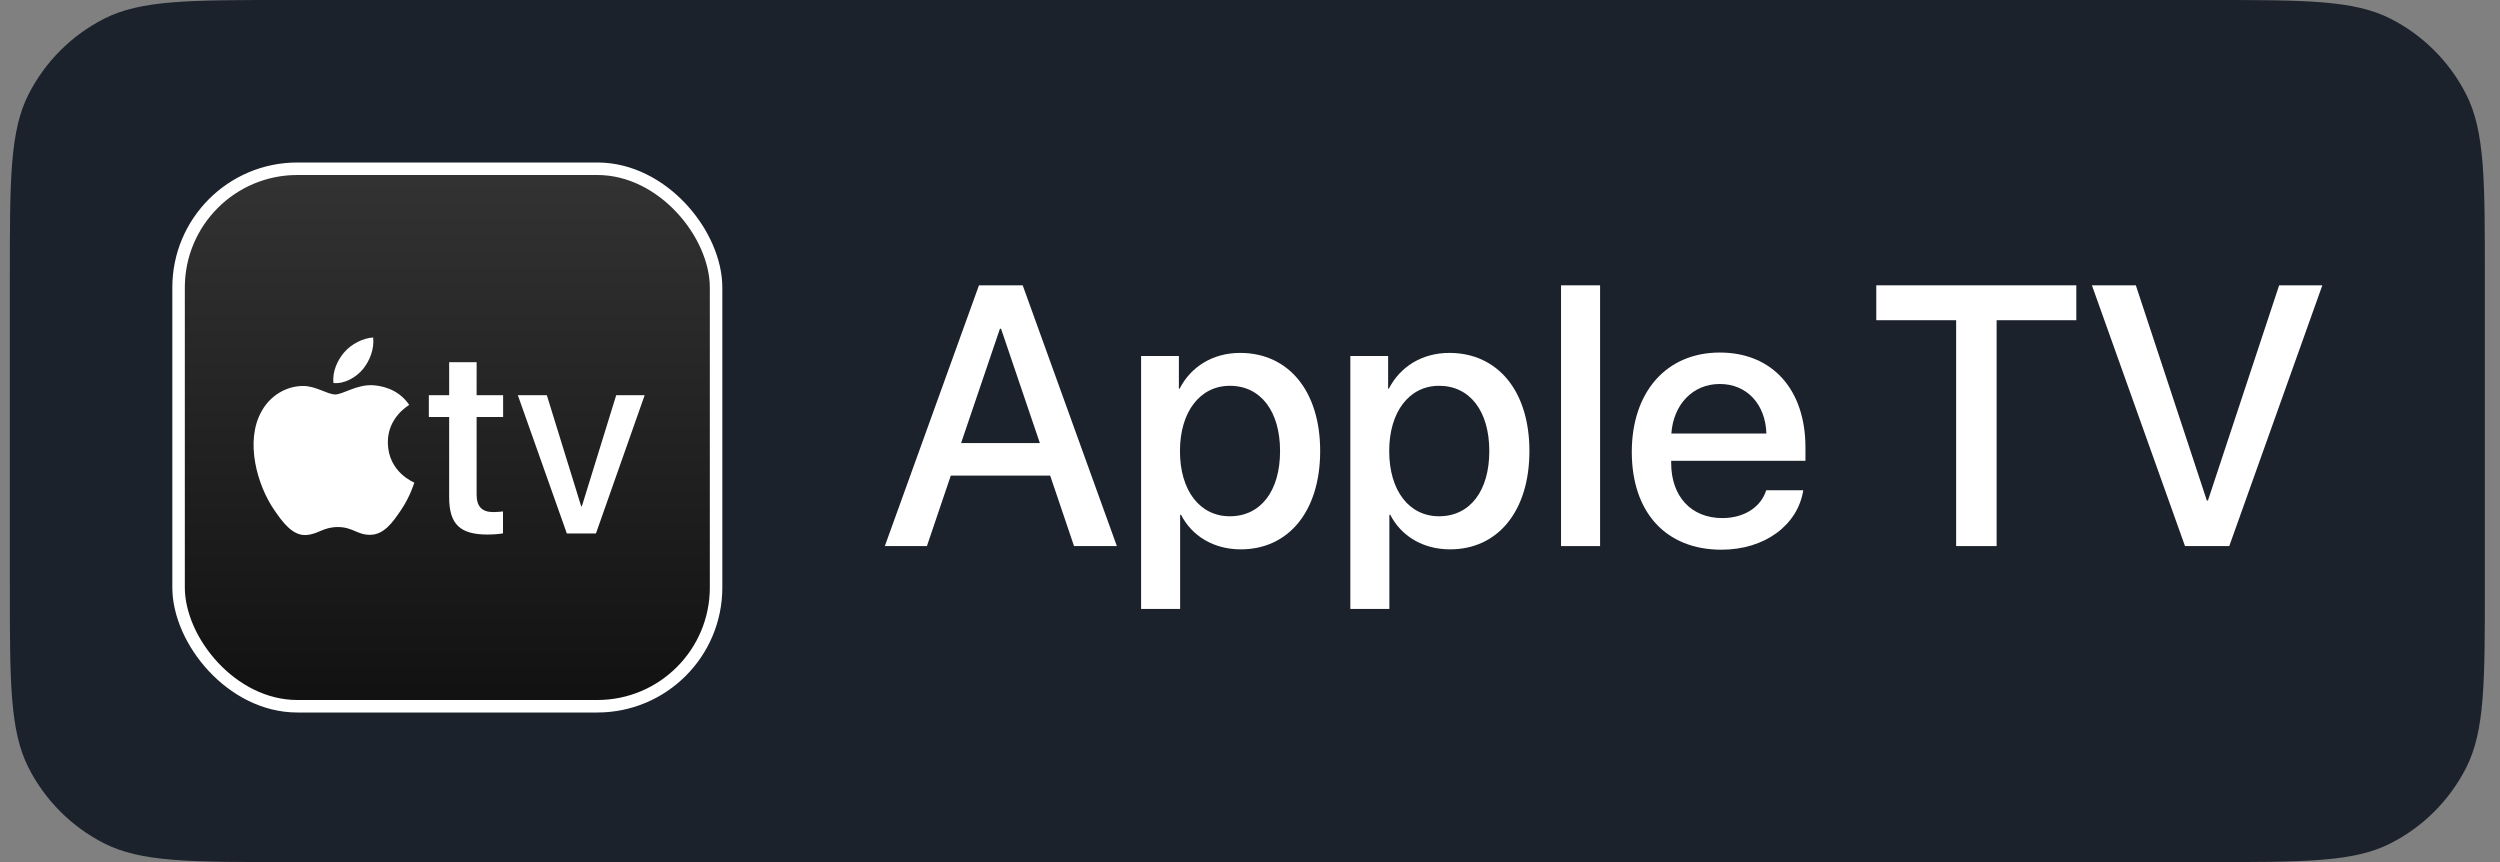 <svg width="116" height="40" viewBox="0 0 116 40" fill="none" xmlns="http://www.w3.org/2000/svg">
<rect x="0" y="0" width="116" height="40" fill="#808080" stroke="none"/>
<path d="M0.457 12.8C0.457 8.32 0.457 6.079 1.329 4.368C2.096 2.863 3.32 1.639 4.825 0.872C6.536 0 8.777 0 13.257 0H102.497C106.977 0 109.218 0 110.929 0.872C112.434 1.639 113.658 2.863 114.425 4.368C115.297 6.079 115.297 8.32 115.297 12.8V27.2C115.297 31.68 115.297 33.921 114.425 35.632C113.658 37.137 112.434 38.361 110.929 39.128C109.218 40 106.977 40 102.497 40H13.257C8.777 40 6.536 40 4.825 39.128C3.32 38.361 2.096 37.137 1.329 35.632C0.457 33.921 0.457 31.68 0.457 27.2V12.8Z" fill="#1C222B"/>
<rect x="8.286" y="7.83" width="24.94" height="24.94" rx="5.51" fill="url(#paint0_linear_14972_64618)"/>
<rect x="8.286" y="7.83" width="24.94" height="24.94" rx="5.51" stroke="white" stroke-width="0.58"/>
<path d="M15.475 17.773C15.407 17.253 15.667 16.7 15.961 16.361C16.288 15.966 16.852 15.683 17.315 15.66C17.372 16.203 17.157 16.734 16.841 17.129C16.514 17.514 15.995 17.818 15.475 17.773ZM17.996 20.534C17.985 19.373 18.942 18.821 18.987 18.787C18.447 17.988 17.602 17.898 17.309 17.875C16.555 17.83 15.913 18.303 15.553 18.303C15.193 18.303 14.641 17.898 14.044 17.909C13.267 17.92 12.546 18.359 12.152 19.058C11.341 20.455 11.938 22.528 12.727 23.666C13.11 24.229 13.571 24.849 14.179 24.826C14.753 24.804 14.979 24.455 15.677 24.455C16.375 24.455 16.577 24.826 17.186 24.815C17.816 24.804 18.21 24.252 18.593 23.688C19.032 23.046 19.212 22.427 19.224 22.393C19.212 22.381 18.008 21.919 17.996 20.534ZM28.592 18.338L26.998 23.492H26.967L25.373 18.338H24.028L26.301 24.752H27.652L29.912 18.338H28.592ZM22.115 16.807H20.841V18.337H19.898V19.348H20.841V23.076C20.841 24.312 21.337 24.802 22.611 24.802C22.898 24.802 23.192 24.778 23.339 24.747V23.731C23.253 23.743 23.033 23.761 22.898 23.761C22.36 23.761 22.115 23.504 22.115 22.947V19.348H23.345V18.337H22.115V16.807Z" fill="white"/>
<path fill-rule="evenodd" clip-rule="evenodd" d="M44.117 22.068H48.728L49.835 25.338H51.822L47.453 13.239H45.424L41.056 25.338H43.009L44.117 22.068ZM48.25 20.559H44.594L46.397 15.252H46.448L48.25 20.559Z" fill="white"/>
<path fill-rule="evenodd" clip-rule="evenodd" d="M57.575 25.49C59.789 25.49 61.256 23.72 61.256 20.928C61.256 18.136 59.781 16.375 57.542 16.375C56.268 16.375 55.253 17.021 54.733 18.036H54.7V16.517H52.947V28.256H54.758V23.887H54.801C55.303 24.869 56.31 25.49 57.575 25.49ZM57.064 17.901C58.498 17.901 59.395 19.083 59.395 20.928C59.395 22.781 58.498 23.955 57.064 23.955C55.672 23.955 54.75 22.765 54.75 20.928C54.75 19.109 55.681 17.901 57.064 17.901Z" fill="white"/>
<path fill-rule="evenodd" clip-rule="evenodd" d="M70.965 20.928C70.965 23.72 69.498 25.49 67.284 25.49C66.019 25.49 65.012 24.869 64.509 23.887H64.467V28.256H62.656V16.517H64.409V18.036H64.442C64.961 17.021 65.977 16.375 67.251 16.375C69.489 16.375 70.965 18.136 70.965 20.928ZM69.104 20.928C69.104 19.083 68.207 17.901 66.773 17.901C65.389 17.901 64.459 19.109 64.459 20.928C64.459 22.765 65.381 23.955 66.773 23.955C68.207 23.955 69.104 22.781 69.104 20.928Z" fill="white"/>
<path d="M74.244 13.239H72.432V25.338H74.244V13.239Z" fill="white"/>
<path fill-rule="evenodd" clip-rule="evenodd" d="M83.672 22.747C83.42 24.357 81.895 25.506 79.874 25.506C77.283 25.506 75.715 23.754 75.715 20.97C75.715 18.203 77.308 16.358 79.798 16.358C82.247 16.358 83.773 18.085 83.773 20.761V21.381H77.543V21.49C77.543 23.024 78.465 24.039 79.916 24.039C80.947 24.039 81.71 23.518 81.953 22.747L83.672 22.747ZM77.551 20.115H81.961C81.919 18.765 81.064 17.817 79.798 17.817C78.532 17.817 77.644 18.782 77.551 20.115Z" fill="white"/>
<path d="M90.765 14.858V25.338H92.643V14.858H96.341V13.239H87.059V14.858H90.765Z" fill="white"/>
<path d="M101.384 25.338L97.065 13.239H99.103L102.398 23.225H102.448L105.752 13.239H107.756L103.438 25.338H101.384Z" fill="white"/>
<defs>
<linearGradient id="paint0_linear_14972_64618" x1="20.756" y1="32.865" x2="20.756" y2="7.546" gradientUnits="userSpaceOnUse">
<stop stop-color="#111111"/>
<stop offset="1" stop-color="#333333"/>
</linearGradient>
</defs>
</svg>
